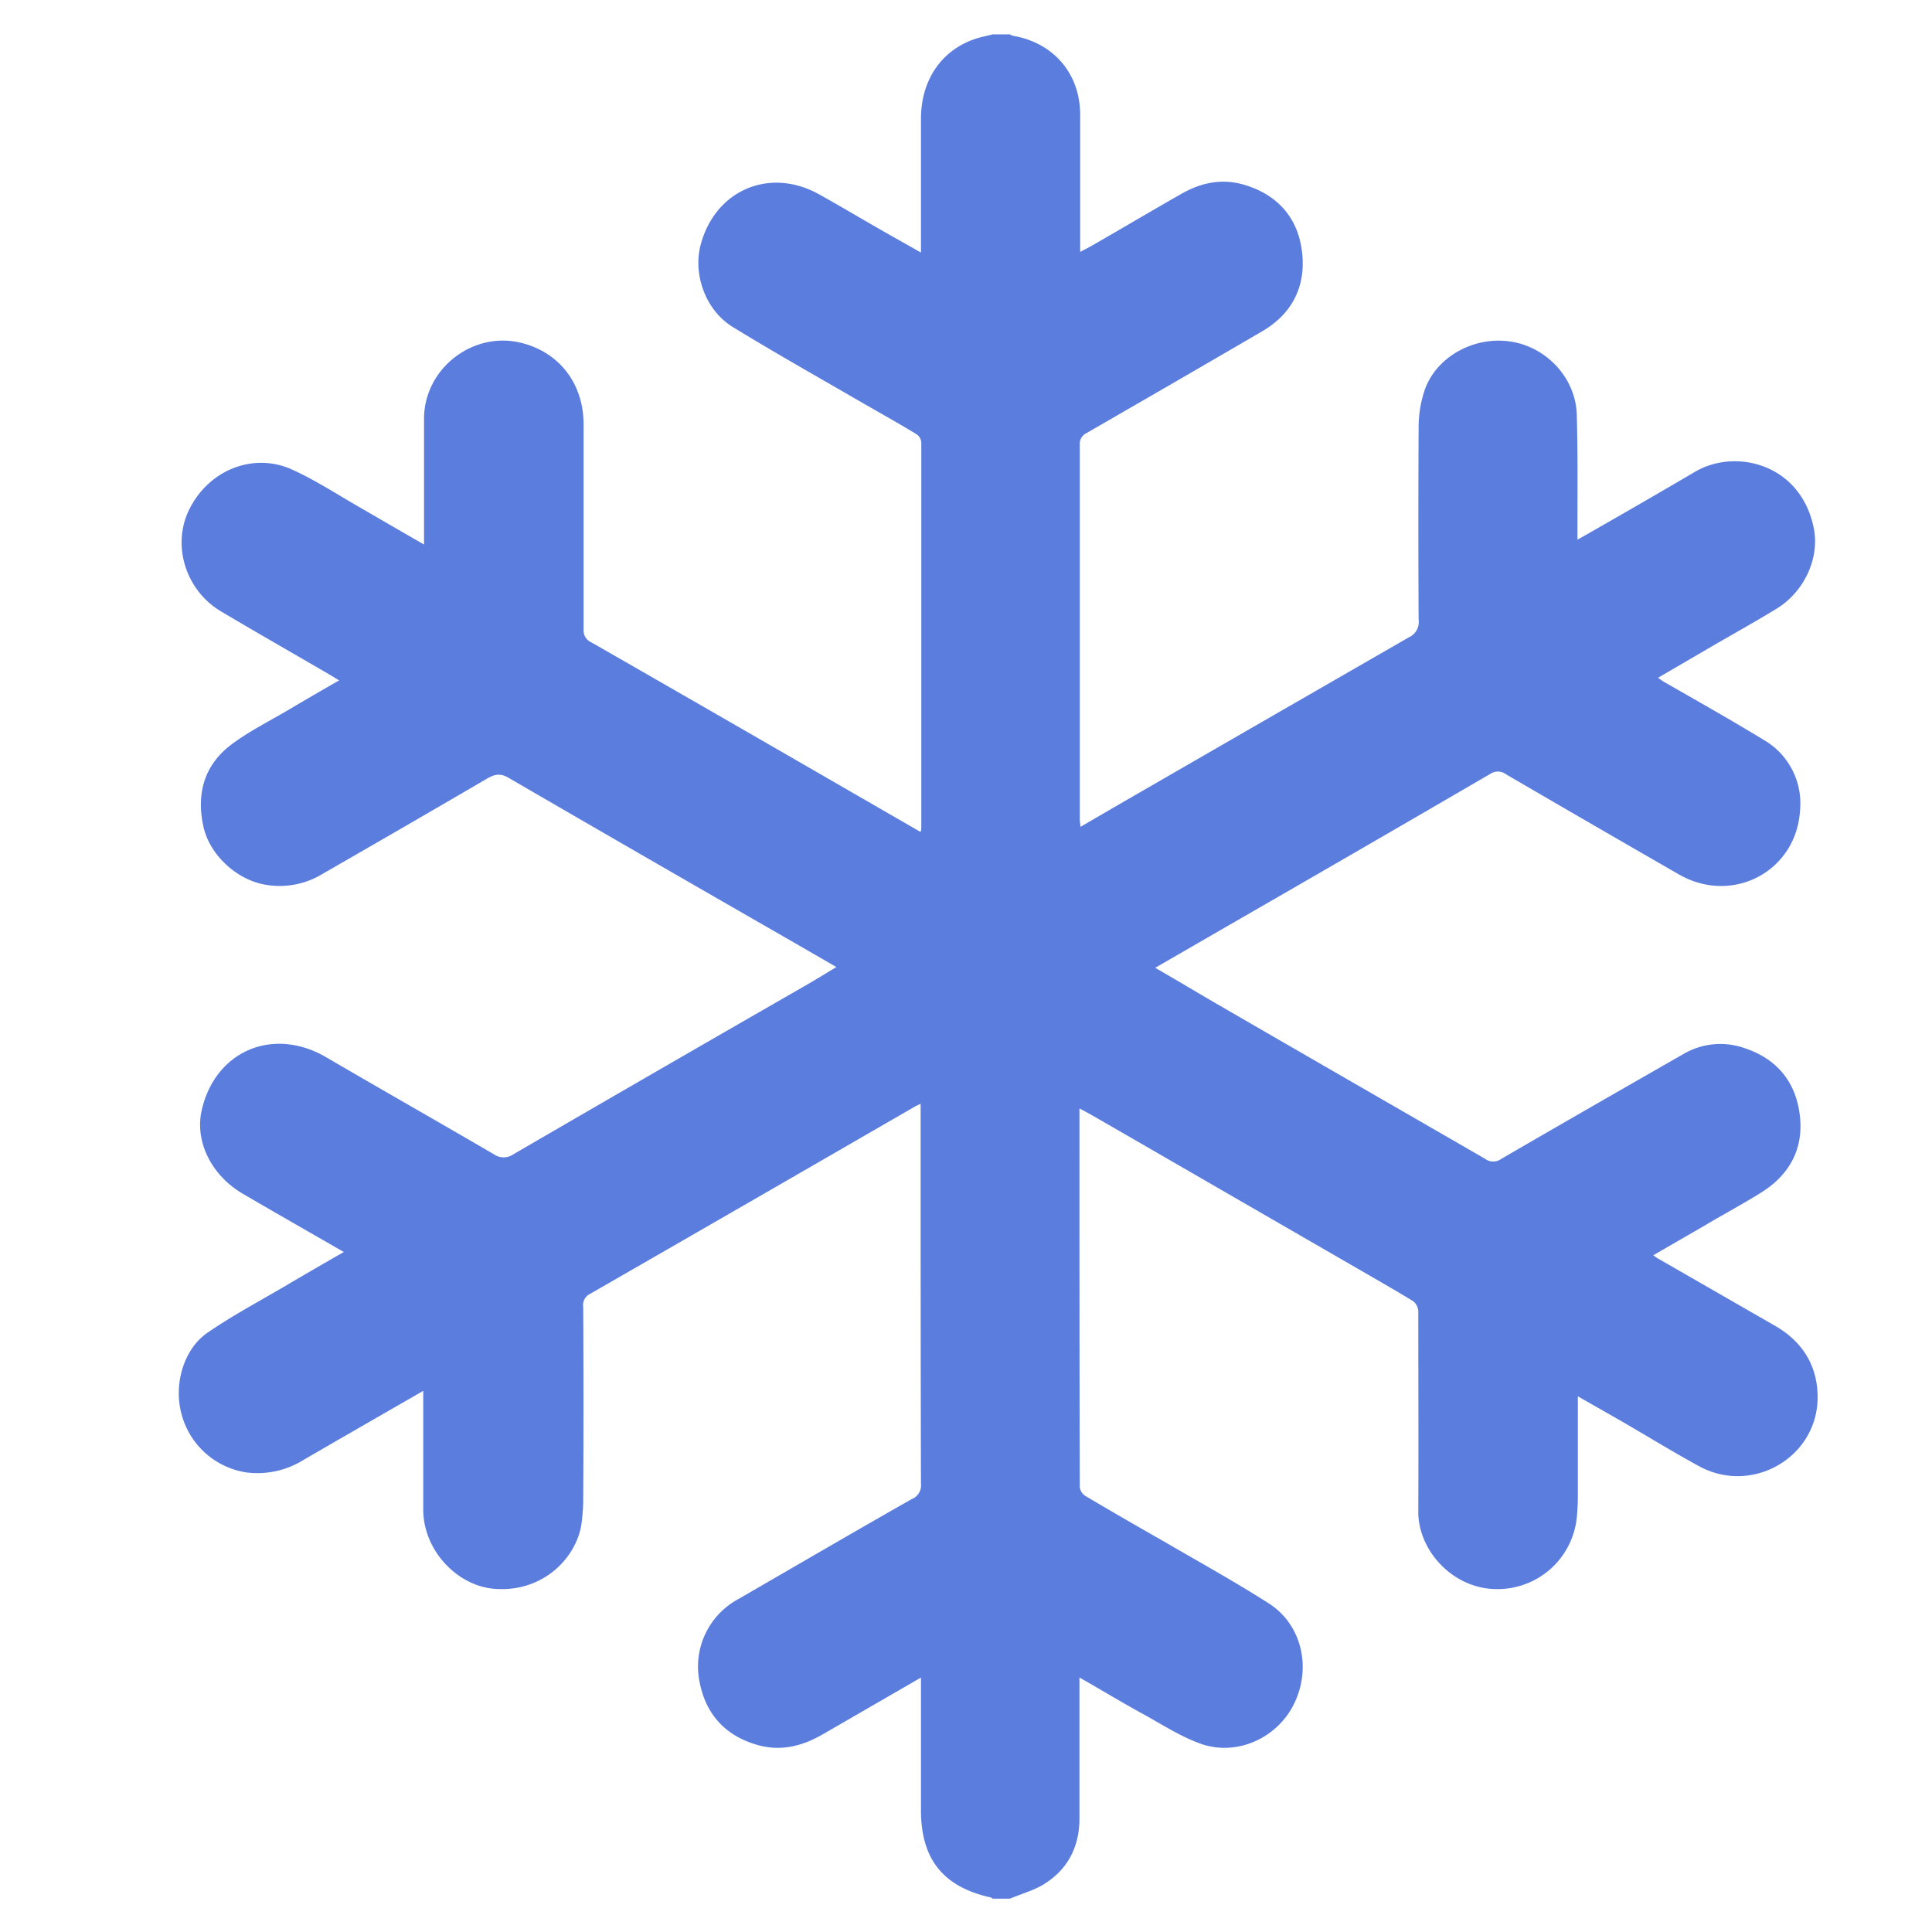 <svg width="29" height="29" fill="none" xmlns="http://www.w3.org/2000/svg"><g clip-path="url(#clip0_141_1637)"><path d="M15.158 28.5h-.257c-.005-.006-.016-.011-.022-.017-.721-.158-1.055-.574-1.055-1.312v-1.99l-1.466.847c-.3.175-.618.263-.968.17-.486-.132-.787-.449-.886-.936a1.15 1.15 0 01.575-1.257c.87-.503 1.733-1.007 2.608-1.504a.22.22 0 00.137-.23c-.005-1.848-.005-3.697-.005-5.54v-.164c-.05.027-.072.033-.088.044a2200.2 2200.2 0 01-4.873 2.81.183.183 0 00-.104.192c.006.98.006 1.953 0 2.926 0 .098-.01.197-.021.295-.055.53-.58 1.089-1.34 1.012-.553-.06-1.04-.59-1.04-1.187v-1.782l-.065.038c-.58.333-1.16.667-1.734 1a1.305 1.305 0 01-.853.187 1.192 1.192 0 01-.973-.864c-.126-.444.022-.98.383-1.231.382-.263.793-.481 1.192-.716.279-.165.563-.329.858-.498-.514-.295-1.011-.58-1.509-.87-.481-.278-.733-.793-.623-1.263.202-.88 1.06-1.252 1.854-.798.842.492 1.69.973 2.532 1.465.087.06.202.06.29 0a1027.79 1027.79 0 014.353-2.515c.164-.093.322-.192.497-.296l-.776-.448a993.827 993.827 0 01-4.13-2.384c-.125-.077-.207-.071-.333 0-.82.48-1.646.957-2.472 1.432a1.235 1.235 0 01-.886.159c-.42-.082-.82-.454-.907-.88-.104-.482.016-.908.41-1.21.279-.212.596-.366.897-.546.24-.142.475-.279.732-.426l-.153-.093c-.536-.312-1.072-.618-1.608-.936-.546-.317-.76-1.011-.48-1.553.294-.58.962-.847 1.541-.58.34.154.657.361.98.547.322.186.65.378.995.575V6.286c0-.755.738-1.324 1.465-1.138.569.143.93.613.93 1.225v3.074a.196.196 0 00.12.197c1.373.787 2.74 1.575 4.113 2.368l.825.476c.006-.022.011-.039.011-.06V6.64a.163.163 0 00-.076-.125c-.306-.186-.624-.361-.935-.542-.613-.355-1.225-.7-1.821-1.066-.41-.252-.602-.799-.476-1.247.224-.81 1.033-1.154 1.772-.744.295.164.59.34.886.509.207.12.415.235.645.366V1.785c0-.623.35-1.088.913-1.23l.164-.039h.257a.182.182 0 00.05.022c.607.104 1.006.569 1.006 1.187v2.056c.07-.038.126-.065.175-.093.448-.257.891-.52 1.34-.776.306-.175.623-.24.968-.132.492.154.787.498.847 1.001.06.503-.136.919-.59 1.187-.88.514-1.761 1.023-2.642 1.531a.178.178 0 00-.104.175v5.617c0 .032.006.07.011.12l.46-.268a2958.52 2958.52 0 014.468-2.576.253.253 0 00.147-.268c-.005-.962-.005-1.925 0-2.887 0-.197.033-.394.099-.58.191-.503.77-.798 1.312-.7.525.093.946.552.963 1.088.016.564.01 1.132.01 1.701v.18l.154-.087c.536-.306 1.066-.612 1.597-.924.246-.148.541-.197.825-.148.514.093.875.47.974 1 .082.438-.142.936-.558 1.193-.339.208-.689.4-1.034.602l-.749.437c.033.022.05.033.06.044.515.295 1.029.585 1.532.891a1.1 1.1 0 01.541 1.045c-.05.924-1.012 1.433-1.816.973-.864-.497-1.733-1-2.597-1.504a.205.205 0 00-.24-.005 839.67 839.67 0 01-3.9 2.258l-1.127.651c.323.186.624.367.925.542 1.34.776 2.68 1.547 4.025 2.324.07.055.17.055.24.005.913-.53 1.827-1.055 2.745-1.58a1.09 1.09 0 01.903-.088c.508.165.793.53.842 1.05.044.47-.159.843-.552 1.1-.274.175-.564.328-.848.497l-.804.465c.038.027.06.044.082.055l1.75 1.006c.405.235.63.59.635 1.056.01.907-.974 1.487-1.778 1.05-.372-.203-.738-.427-1.104-.64-.236-.137-.47-.268-.717-.41v1.482c0 .114-.005.23-.016.339a1.195 1.195 0 01-1.236 1.072c-.624-.017-1.149-.575-1.143-1.17.005-.996 0-1.991 0-2.987a.205.205 0 00-.077-.164c-.268-.164-.547-.322-.82-.481-1.318-.76-2.63-1.52-3.948-2.28a8.385 8.385 0 00-.241-.132c0 1.914 0 3.795.005 5.682a.18.18 0 00.088.137c.388.23.776.454 1.17.678.525.306 1.061.602 1.575.93.492.311.645.951.394 1.487-.24.52-.842.81-1.39.63-.305-.105-.584-.285-.869-.444-.322-.175-.634-.366-.973-.558v2.117c0 .394-.153.727-.481.951-.159.115-.367.17-.564.252z" fill="#5B7DDE"/></g><defs><clipPath id="clip0_141_1637"><path fill="#fff" transform="translate(.988 .5)" d="M0 0h28v28H0z"/></clipPath></defs></svg>